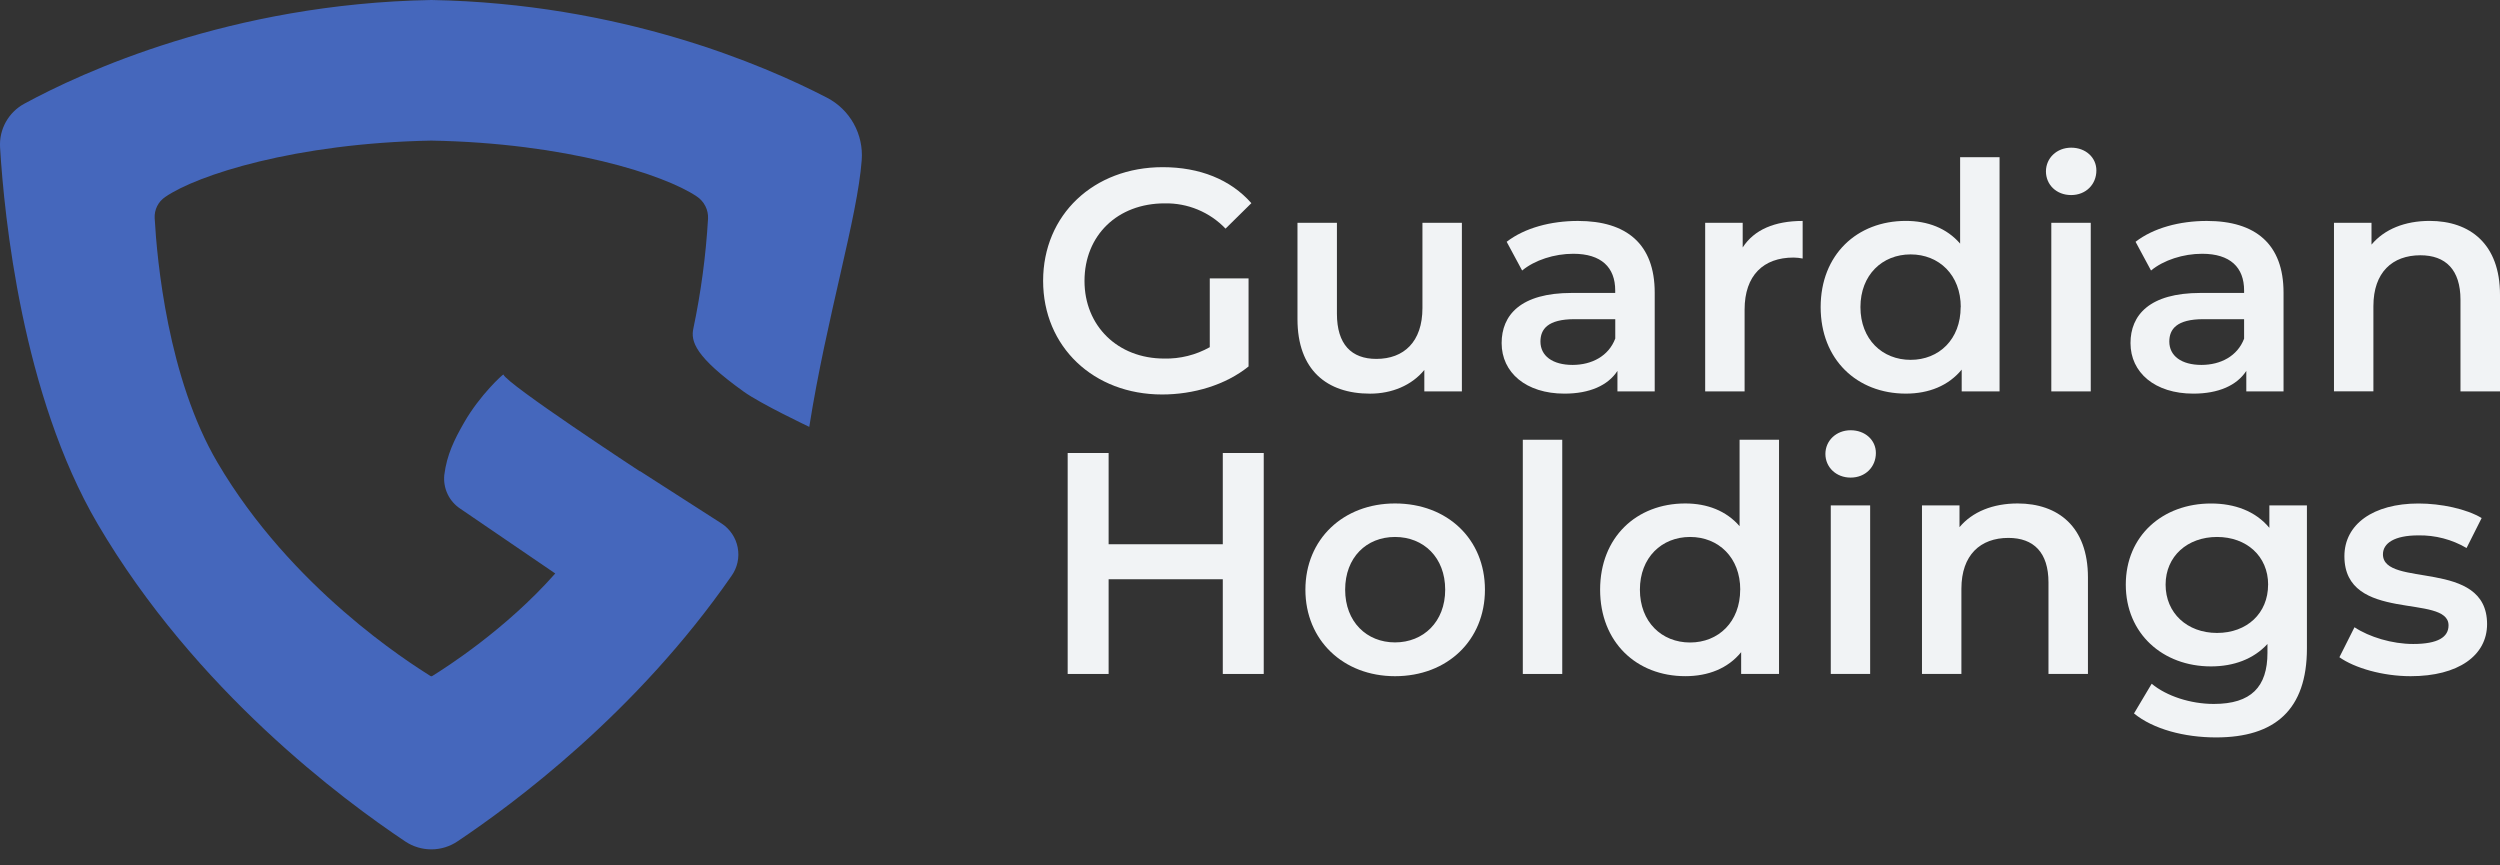 <svg width="130" height="45" viewBox="0 0 130 45" fill="none" xmlns="http://www.w3.org/2000/svg">
<rect x="0" y="0" width="130" height="45" fill="#333333" stroke="none"/>
<g clip-path="url(#clip0_84:1237)">
<path d="M62.908 14.477H64.925V19.056C63.726 20.024 62.053 20.513 60.429 20.513C56.868 20.513 54.242 18.035 54.242 14.603C54.242 11.171 56.868 8.693 60.461 8.693C62.38 8.693 63.989 9.333 65.071 10.565L63.728 11.889C63.32 11.462 62.828 11.125 62.283 10.899C61.738 10.673 61.152 10.563 60.562 10.575C58.116 10.575 56.394 12.233 56.394 14.61C56.394 16.942 58.116 18.645 60.54 18.645C61.368 18.664 62.185 18.459 62.908 18.054V14.477Z" fill="#F1F3F5"/>
<path d="M76.018 11.586V20.353H74.065V19.238C73.409 20.041 72.375 20.47 71.243 20.47C68.995 20.47 67.469 19.238 67.469 16.597V11.586H69.52V16.315C69.52 17.907 70.275 18.663 71.571 18.663C72.999 18.663 73.967 17.776 73.967 16.02V11.586H76.018Z" fill="#F1F3F5"/>
<path d="M86.045 15.216V20.353H84.107V19.287C83.615 20.042 82.663 20.469 81.351 20.469C79.349 20.469 78.085 19.37 78.085 17.842C78.085 16.385 79.07 15.233 81.727 15.233H83.991V15.102C83.991 13.903 83.27 13.196 81.81 13.196C80.825 13.196 79.808 13.524 79.151 14.067L78.347 12.573C79.283 11.85 80.645 11.489 82.055 11.489C84.582 11.489 86.045 12.687 86.045 15.216ZM83.994 17.611V16.597H81.875C80.48 16.597 80.103 17.121 80.103 17.761C80.103 18.501 80.727 18.976 81.776 18.976C82.777 18.974 83.647 18.515 83.991 17.611H83.994Z" fill="#F1F3F5"/>
<path d="M93.738 11.489V13.443C93.581 13.411 93.422 13.395 93.262 13.393C91.704 13.393 90.719 14.312 90.719 16.101V20.353H88.669V11.586H90.62V12.868C91.211 11.949 92.277 11.489 93.738 11.489Z" fill="#F1F3F5"/>
<path d="M103.977 8.173V20.353H102.008V19.22C101.319 20.058 100.301 20.468 99.104 20.468C96.561 20.468 94.674 18.695 94.674 15.97C94.674 13.245 96.561 11.487 99.104 11.487C100.236 11.487 101.232 11.863 101.926 12.668V8.173H103.977ZM101.96 15.97C101.96 14.297 100.829 13.229 99.352 13.229C97.876 13.229 96.743 14.297 96.743 15.97C96.743 17.644 97.875 18.712 99.352 18.712C100.83 18.712 101.954 17.645 101.954 15.97H101.96Z" fill="#F1F3F5"/>
<path d="M106.389 8.912C106.389 8.223 106.949 7.679 107.702 7.679C108.455 7.679 109.012 8.19 109.012 8.863C109.012 9.585 108.471 10.143 107.7 10.143C106.929 10.143 106.389 9.601 106.389 8.912ZM106.668 11.586H108.719V20.353H106.668V11.586Z" fill="#F1F3F5"/>
<path d="M118.744 15.216V20.353H116.808V19.287C116.316 20.042 115.364 20.469 114.052 20.469C112.05 20.469 110.786 19.37 110.786 17.842C110.786 16.385 111.771 15.233 114.429 15.233H116.693V15.102C116.693 13.903 115.971 13.196 114.511 13.196C113.527 13.196 112.509 13.524 111.853 14.067L111.049 12.573C111.984 11.85 113.346 11.489 114.757 11.489C117.283 11.489 118.744 12.687 118.744 15.216ZM116.693 17.611V16.597H114.576C113.182 16.597 112.804 17.121 112.804 17.761C112.804 18.501 113.428 18.976 114.478 18.976C115.479 18.974 116.349 18.515 116.693 17.611Z" fill="#F1F3F5"/>
<path d="M130 15.33V20.353H127.945V15.588C127.945 14.029 127.175 13.274 125.861 13.274C124.405 13.274 123.417 14.16 123.417 15.916V20.348H121.367V11.587H123.318V12.72C123.991 11.916 125.058 11.487 126.343 11.487C128.442 11.489 130 12.687 130 15.33Z" fill="#F1F3F5"/>
<path d="M65.714 23.556V35.046H63.585V30.121H57.648V35.046H55.519V23.556H57.648V28.301H63.585V23.556H65.714Z" fill="#F1F3F5"/>
<path d="M67.881 30.664C67.881 28.038 69.85 26.18 72.541 26.18C75.264 26.18 77.217 28.035 77.217 30.664C77.217 33.292 75.264 35.162 72.541 35.162C69.85 35.162 67.881 33.291 67.881 30.664ZM75.15 30.664C75.15 28.99 74.029 27.922 72.541 27.922C71.052 27.922 69.948 28.99 69.948 30.664C69.948 32.337 71.069 33.405 72.541 33.405C74.013 33.405 75.15 32.338 75.15 30.664Z" fill="#F1F3F5"/>
<path d="M79.186 22.867H81.237V35.046H79.186V22.867Z" fill="#F1F3F5"/>
<path d="M92.509 22.867V35.046H90.54V33.913C89.854 34.755 88.834 35.161 87.636 35.161C85.093 35.161 83.206 33.388 83.206 30.663C83.206 27.939 85.093 26.18 87.636 26.18C88.767 26.18 89.764 26.557 90.458 27.361V22.867H92.509ZM90.493 30.663C90.493 28.99 89.361 27.922 87.885 27.922C86.408 27.922 85.275 28.99 85.275 30.663C85.275 32.337 86.405 33.41 87.882 33.41C89.36 33.41 90.49 32.338 90.49 30.663H90.493Z" fill="#F1F3F5"/>
<path d="M94.921 23.605C94.921 22.916 95.482 22.373 96.233 22.373C96.985 22.373 97.546 22.881 97.546 23.555C97.546 24.277 97.005 24.835 96.233 24.835C95.479 24.836 94.921 24.295 94.921 23.605ZM95.2 26.28H97.248V35.046H95.2V26.28Z" fill="#F1F3F5"/>
<path d="M108.573 30.024V35.046H106.521V30.286C106.521 28.727 105.75 27.971 104.437 27.971C102.981 27.971 101.993 28.858 101.993 30.614V35.046H99.943V26.28H101.894V27.413C102.566 26.61 103.634 26.18 104.919 26.18C107.014 26.182 108.573 27.381 108.573 30.024Z" fill="#F1F3F5"/>
<path d="M119.96 26.28V33.717C119.96 36.901 118.302 38.346 115.234 38.346C113.593 38.346 111.969 37.919 110.968 37.099L111.887 35.555C112.658 36.195 113.903 36.605 115.119 36.605C117.056 36.605 117.908 35.72 117.908 33.947V33.487C117.186 34.272 116.153 34.653 114.971 34.653C112.461 34.653 110.541 32.946 110.541 30.401C110.541 27.857 112.461 26.182 114.971 26.182C116.203 26.182 117.285 26.577 118.007 27.447V26.28H119.96ZM117.943 30.401C117.943 28.924 116.823 27.922 115.286 27.922C113.749 27.922 112.611 28.924 112.611 30.401C112.611 31.879 113.732 32.913 115.286 32.913C116.84 32.913 117.941 31.894 117.941 30.401H117.943Z" fill="#F1F3F5"/>
<path d="M121.649 34.176L122.433 32.617C123.204 33.126 124.386 33.487 125.485 33.487C126.781 33.487 127.324 33.126 127.324 32.519C127.324 30.844 121.909 32.42 121.909 28.924C121.909 27.266 123.401 26.182 125.764 26.182C126.929 26.182 128.258 26.462 129.046 26.938L128.261 28.497C127.501 28.051 126.633 27.824 125.752 27.84C124.504 27.84 123.913 28.25 123.913 28.825C123.913 30.599 129.328 29.021 129.328 32.453C129.328 34.095 127.819 35.162 125.357 35.162C123.898 35.162 122.437 34.735 121.649 34.176Z" fill="#F1F3F5"/>
<path d="M38.677 20.368C39.563 21.004 42.082 22.197 42.082 22.197C42.978 16.519 44.592 11.305 44.809 8.325C44.859 7.667 44.715 7.009 44.395 6.432C44.075 5.856 43.592 5.386 43.007 5.082C39.685 3.36 32.252 0.177 22.428 0C11.982 0.188 4.238 3.776 1.268 5.391C0.863 5.609 0.528 5.939 0.304 6.341C0.08 6.743 -0.024 7.201 0.003 7.66C0.22 11.247 1.15 20.55 5.08 27.249C10.176 35.929 17.837 41.592 21.078 43.759C21.481 44.027 21.954 44.169 22.438 44.167C22.922 44.165 23.394 44.019 23.794 43.748C26.693 41.805 33.083 37.092 38.039 29.946C38.19 29.735 38.295 29.496 38.351 29.243C38.406 28.99 38.41 28.728 38.361 28.473C38.313 28.219 38.214 27.977 38.069 27.762C37.925 27.547 37.739 27.363 37.522 27.221L33.277 24.497L33.27 24.507C33.27 24.507 26.331 19.959 26.177 19.473C26.169 19.443 24.955 20.532 24.126 21.986C23.624 22.863 23.235 23.647 23.103 24.701C23.069 25.042 23.129 25.387 23.277 25.697C23.425 26.007 23.656 26.27 23.944 26.458L28.873 29.821C26.291 32.744 23.159 34.728 22.487 35.147C22.471 35.16 22.451 35.166 22.431 35.166C22.411 35.166 22.391 35.16 22.375 35.147C21.268 34.448 15.15 30.59 11.308 24.05C8.723 19.654 8.162 13.503 8.043 11.343C8.031 11.128 8.075 10.914 8.171 10.721C8.266 10.528 8.411 10.364 8.589 10.244C10.251 9.097 15.382 7.441 22.431 7.311C29.424 7.436 34.531 9.07 36.233 10.216C36.423 10.342 36.577 10.515 36.679 10.718C36.782 10.922 36.83 11.148 36.818 11.376C36.705 13.293 36.45 15.199 36.055 17.079C35.912 17.744 36.129 18.543 38.677 20.368Z" fill="#4567BC"/>
</g>
<defs>
<clipPath id="clip0_84:1237">
<rect width="130" height="44.167" fill="white"/>
</clipPath>
</defs>
</svg>
